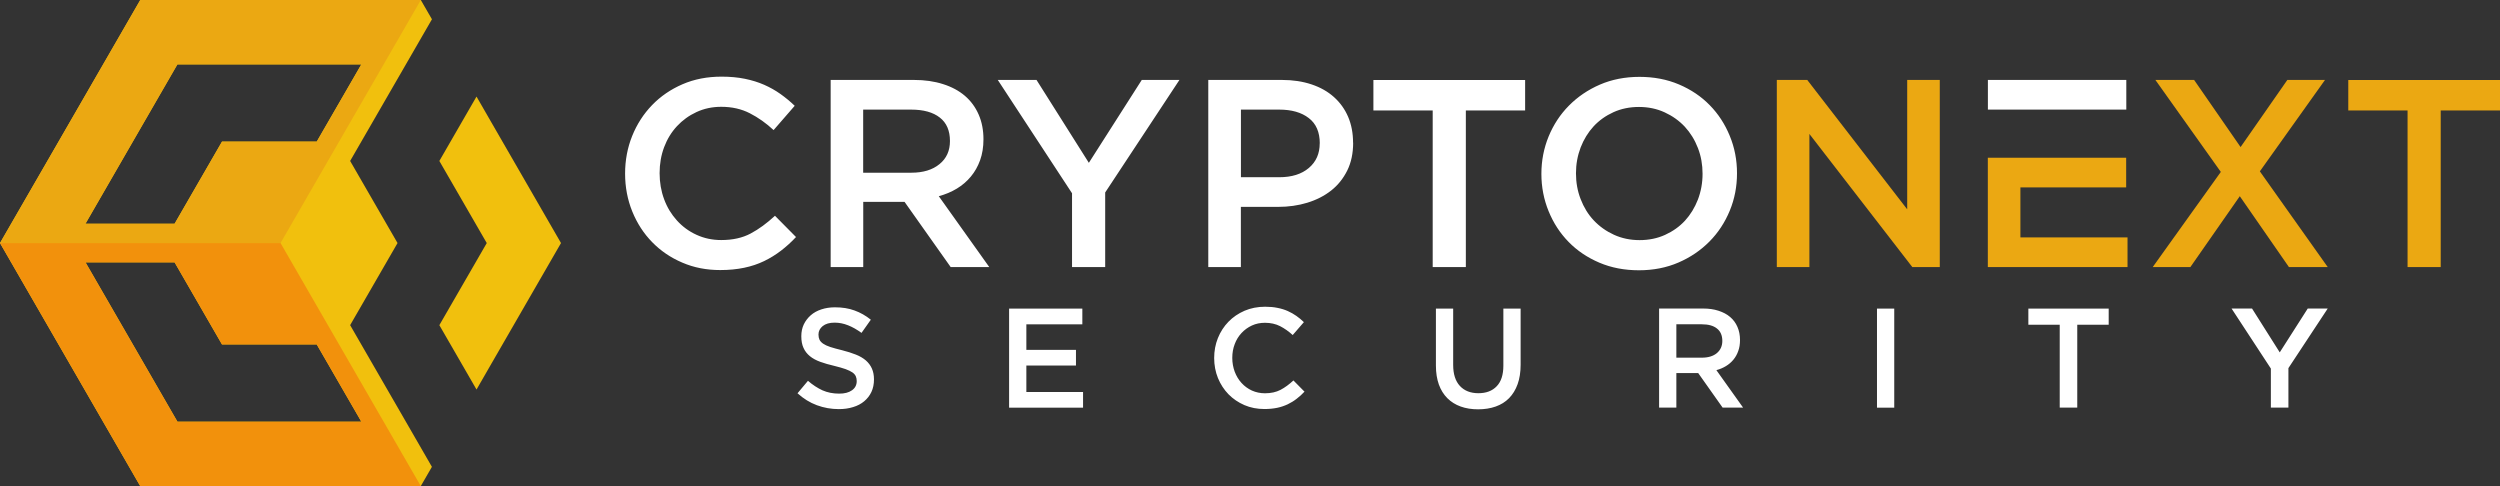 <svg width="216" height="42" viewBox="0 0 216 42" fill="none" xmlns="http://www.w3.org/2000/svg">
<rect x="0" y="0" width="216" height="42" fill="#333333" stroke="none"/>
<g clip-path="url(#clip0_18_13)">
<path fill-rule="evenodd" clip-rule="evenodd" d="M37.317 1.671L30.252 13.907L34.347 21L30.252 28.093L35.832 37.76L37.317 40.335L36.352 42.006H12.119L6.063 31.509L0 21L6.057 10.503L12.119 0H36.358L37.323 1.671H37.317ZM41.171 8.343L42.414 10.503L48.471 21L42.414 31.497L41.171 33.657L37.96 28.093L42.056 21L37.96 13.907L41.171 8.343ZM31.217 5.564H15.324L7.38 19.329H15.083L19.178 12.236H27.363L31.217 5.564ZM7.387 22.665L15.33 36.43H31.217L27.363 29.758H19.178L15.083 22.665H7.38H7.387Z" fill="#F1C00D"/>
<path fill-rule="evenodd" clip-rule="evenodd" d="M15.33 36.436L7.387 22.671H15.089L19.184 29.764H27.369L31.223 36.436H15.336H15.33ZM36.358 42L24.238 21H0L6.057 31.497L12.113 41.994H36.352L36.358 42Z" fill="#F2910C"/>
<path fill-rule="evenodd" clip-rule="evenodd" d="M0 21H24.238L33.147 5.564L36.358 0H24.238H12.119L6.063 10.497L0 21ZM15.089 19.329H7.387L15.33 5.564H31.223L27.369 12.236H19.184L15.089 19.329Z" fill="#EBA812"/>
<path fill-rule="evenodd" clip-rule="evenodd" d="M164.782 18.085L156.146 6.907H153.517V23.073H156.332V11.574L165.222 23.073H167.597V6.907H164.782V18.085ZM210.878 9.544H216V6.913H202.891V9.544H208.013V23.073H210.878V9.544ZM201.115 23.073L195.251 14.805L200.88 6.907H197.626L193.586 12.707L189.571 6.907H186.225L191.879 14.854L185.996 23.073H189.25L193.518 16.952L197.762 23.073H201.109H201.115ZM183.707 13.629H171.748V23.073H183.818V20.511H174.563V16.191H183.701V13.629H183.707Z" fill="#EBA812"/>
<path fill-rule="evenodd" clip-rule="evenodd" d="M68.781 20.486L66.956 18.642C66.263 19.286 65.564 19.799 64.853 20.177C64.147 20.554 63.3 20.74 62.316 20.74C61.549 20.74 60.838 20.591 60.182 20.288C59.526 19.991 58.963 19.576 58.487 19.05C58.01 18.524 57.639 17.918 57.379 17.212C57.12 16.513 56.99 15.764 56.99 14.959C56.99 14.155 57.12 13.412 57.379 12.719C57.639 12.026 58.01 11.419 58.487 10.905C58.963 10.392 59.526 9.983 60.182 9.68C60.838 9.377 61.549 9.228 62.316 9.228C63.238 9.228 64.061 9.414 64.784 9.785C65.508 10.156 66.195 10.639 66.838 11.24L68.663 9.141C68.28 8.77 67.872 8.436 67.439 8.126C67.005 7.817 66.535 7.551 66.028 7.328C65.521 7.105 64.964 6.932 64.358 6.808C63.751 6.684 63.077 6.622 62.341 6.622C61.11 6.622 59.984 6.839 58.969 7.279C57.955 7.718 57.076 8.318 56.34 9.08C55.604 9.841 55.029 10.732 54.62 11.747C54.212 12.762 54.008 13.845 54.008 15.003C54.008 16.16 54.218 17.268 54.633 18.283C55.047 19.298 55.622 20.183 56.352 20.926C57.082 21.675 57.949 22.263 58.951 22.69C59.953 23.123 61.042 23.333 62.23 23.333C62.984 23.333 63.671 23.265 64.296 23.135C64.921 23.005 65.49 22.813 66.016 22.56C66.541 22.306 67.03 22.003 67.482 21.656C67.933 21.309 68.373 20.913 68.787 20.468L68.781 20.486ZM171.754 6.907V9.47H183.713V6.907H171.754ZM150.077 14.972C150.077 13.833 149.873 12.756 149.452 11.741C149.038 10.726 148.462 9.841 147.72 9.086C146.984 8.331 146.099 7.737 145.066 7.297C144.033 6.858 142.895 6.641 141.651 6.641C140.408 6.641 139.263 6.864 138.236 7.309C137.203 7.755 136.312 8.362 135.558 9.123C134.803 9.884 134.221 10.775 133.801 11.79C133.386 12.806 133.176 13.882 133.176 15.021C133.176 16.16 133.386 17.237 133.801 18.252C134.215 19.267 134.79 20.152 135.533 20.907C136.269 21.662 137.154 22.256 138.187 22.696C139.22 23.135 140.358 23.352 141.602 23.352C142.845 23.352 143.99 23.129 145.017 22.683C146.05 22.238 146.941 21.631 147.695 20.87C148.45 20.109 149.032 19.218 149.452 18.203C149.873 17.187 150.077 16.11 150.077 14.972ZM147.101 15.015C147.101 15.801 146.965 16.544 146.699 17.243C146.427 17.942 146.056 18.549 145.58 19.069C145.103 19.583 144.528 19.991 143.86 20.294C143.192 20.598 142.455 20.746 141.657 20.746C140.859 20.746 140.117 20.591 139.443 20.282C138.768 19.973 138.187 19.558 137.698 19.038C137.209 18.518 136.838 17.905 136.566 17.2C136.294 16.5 136.164 15.758 136.164 14.972C136.164 14.186 136.3 13.443 136.566 12.744C136.838 12.044 137.209 11.438 137.686 10.918C138.162 10.404 138.737 9.996 139.406 9.692C140.074 9.389 140.81 9.241 141.608 9.241C142.406 9.241 143.148 9.395 143.823 9.705C144.497 10.014 145.079 10.429 145.567 10.949C146.05 11.475 146.427 12.081 146.699 12.787C146.972 13.486 147.101 14.229 147.101 15.015ZM126.649 9.544H131.771V6.913H118.662V9.544H123.785V23.073H126.649V9.544ZM116.905 12.335C116.905 11.506 116.763 10.757 116.479 10.095C116.194 9.432 115.786 8.863 115.254 8.386C114.722 7.91 114.078 7.545 113.317 7.291C112.556 7.037 111.703 6.907 110.768 6.907H104.396V23.073H107.211V17.874H110.428C111.325 17.874 112.16 17.757 112.952 17.515C113.738 17.274 114.418 16.927 115.012 16.463C115.6 15.999 116.058 15.424 116.404 14.73C116.745 14.037 116.912 13.239 116.912 12.329L116.905 12.335ZM114.023 12.391C114.023 13.27 113.713 13.981 113.082 14.514C112.457 15.046 111.604 15.312 110.527 15.312H107.217V9.47H110.527C111.591 9.47 112.445 9.711 113.076 10.2C113.713 10.683 114.029 11.419 114.029 12.391H114.023ZM95.488 16.63L101.903 6.907H98.649L94.077 14.068L89.555 6.907H86.208L92.624 16.698V23.073H95.488V16.63ZM85.472 23.073L81.111 16.952C81.68 16.797 82.199 16.581 82.67 16.296C83.14 16.012 83.542 15.665 83.882 15.256C84.222 14.848 84.488 14.377 84.68 13.845C84.872 13.313 84.971 12.713 84.971 12.032C84.971 11.246 84.835 10.534 84.556 9.897C84.278 9.259 83.882 8.721 83.369 8.281C82.855 7.842 82.224 7.501 81.476 7.266C80.727 7.025 79.892 6.907 78.97 6.907H71.769V23.073H74.584V17.441H78.153L82.138 23.073H85.484H85.472ZM82.076 12.187C82.076 13.022 81.779 13.691 81.172 14.18C80.572 14.675 79.762 14.922 78.741 14.922H74.578V9.47H78.723C79.787 9.47 80.616 9.698 81.197 10.156C81.785 10.608 82.076 11.289 82.076 12.187Z" fill="white"/>
<path fill-rule="evenodd" clip-rule="evenodd" d="M70.717 28.897C70.717 28.613 70.841 28.371 71.082 28.173C71.33 27.975 71.67 27.876 72.109 27.876C72.499 27.876 72.889 27.951 73.272 28.105C73.656 28.254 74.04 28.477 74.435 28.761L75.24 27.622C74.8 27.27 74.33 27.003 73.829 26.824C73.328 26.638 72.765 26.552 72.134 26.552C71.713 26.552 71.317 26.614 70.965 26.731C70.606 26.849 70.303 27.016 70.049 27.239C69.796 27.462 69.598 27.721 69.449 28.025C69.307 28.328 69.233 28.668 69.233 29.046C69.233 29.448 69.294 29.782 69.424 30.061C69.548 30.34 69.734 30.575 69.975 30.773C70.216 30.971 70.513 31.132 70.872 31.262C71.231 31.392 71.633 31.509 72.091 31.614C72.493 31.713 72.814 31.806 73.062 31.893C73.309 31.986 73.507 32.079 73.65 32.178C73.792 32.277 73.891 32.394 73.941 32.512C73.996 32.636 74.021 32.772 74.021 32.927C74.021 33.261 73.885 33.527 73.613 33.719C73.34 33.917 72.969 34.01 72.505 34.01C71.967 34.01 71.484 33.911 71.064 33.725C70.643 33.533 70.222 33.261 69.808 32.902L68.905 33.979C69.418 34.443 69.975 34.79 70.581 35.012C71.188 35.235 71.812 35.347 72.474 35.347C72.92 35.347 73.334 35.291 73.705 35.173C74.077 35.062 74.398 34.895 74.664 34.672C74.93 34.449 75.141 34.183 75.289 33.867C75.438 33.552 75.512 33.187 75.512 32.778C75.512 32.419 75.45 32.11 75.332 31.843C75.215 31.577 75.042 31.348 74.813 31.144C74.584 30.946 74.293 30.773 73.947 30.637C73.6 30.5 73.198 30.37 72.753 30.259C72.344 30.16 72.01 30.067 71.738 29.98C71.472 29.894 71.268 29.795 71.113 29.69C70.965 29.584 70.86 29.467 70.804 29.349C70.748 29.226 70.717 29.083 70.717 28.91V28.897ZM93.514 26.663H87.186V35.223H93.576V33.867H88.677V31.584H92.964V30.228H88.677V28.025H93.514V26.669V26.663ZM112.717 33.849L111.752 32.871C111.387 33.211 111.016 33.484 110.639 33.682C110.261 33.88 109.816 33.979 109.296 33.979C108.888 33.979 108.51 33.898 108.164 33.744C107.817 33.583 107.521 33.366 107.267 33.087C107.013 32.809 106.821 32.487 106.679 32.116C106.543 31.744 106.469 31.348 106.469 30.921C106.469 30.494 106.537 30.104 106.679 29.733C106.815 29.368 107.013 29.046 107.267 28.774C107.521 28.501 107.817 28.285 108.164 28.124C108.51 27.963 108.888 27.889 109.296 27.889C109.785 27.889 110.224 27.988 110.601 28.18C110.985 28.378 111.344 28.631 111.69 28.947L112.655 27.833C112.451 27.635 112.235 27.455 112.006 27.294C111.777 27.134 111.529 26.991 111.263 26.874C110.997 26.756 110.7 26.663 110.379 26.601C110.057 26.533 109.698 26.502 109.308 26.502C108.659 26.502 108.065 26.62 107.527 26.849C106.989 27.084 106.525 27.4 106.135 27.802C105.745 28.204 105.442 28.675 105.225 29.213C105.009 29.752 104.904 30.327 104.904 30.934C104.904 31.54 105.015 32.134 105.232 32.667C105.454 33.205 105.757 33.669 106.141 34.065C106.531 34.462 106.989 34.771 107.514 35C108.046 35.229 108.622 35.34 109.253 35.34C109.649 35.34 110.014 35.303 110.348 35.235C110.676 35.167 110.979 35.062 111.257 34.932C111.536 34.796 111.795 34.641 112.03 34.455C112.272 34.27 112.501 34.065 112.723 33.824L112.717 33.849ZM131.382 26.663H129.891V31.59C129.891 32.382 129.699 32.976 129.315 33.372C128.932 33.775 128.406 33.973 127.732 33.973C127.057 33.973 126.519 33.762 126.136 33.347C125.752 32.933 125.554 32.326 125.554 31.528V26.663H124.063V31.59C124.063 32.209 124.15 32.753 124.317 33.224C124.49 33.694 124.731 34.084 125.053 34.406C125.368 34.721 125.752 34.963 126.204 35.124C126.649 35.285 127.15 35.365 127.707 35.365C128.264 35.365 128.777 35.285 129.229 35.124C129.68 34.963 130.064 34.728 130.386 34.4C130.701 34.078 130.949 33.675 131.122 33.193C131.295 32.71 131.382 32.153 131.382 31.515V26.663ZM150.603 35.217L148.295 31.98C148.599 31.899 148.871 31.782 149.118 31.633C149.366 31.485 149.582 31.299 149.762 31.082C149.941 30.866 150.083 30.618 150.182 30.333C150.288 30.055 150.337 29.733 150.337 29.374C150.337 28.959 150.263 28.582 150.114 28.241C149.966 27.901 149.755 27.616 149.483 27.387C149.211 27.152 148.877 26.979 148.481 26.849C148.085 26.719 147.646 26.657 147.157 26.657H143.346V35.217H144.837V32.233H146.724L148.834 35.217H150.603ZM148.809 29.454C148.809 29.894 148.648 30.247 148.333 30.513C148.017 30.773 147.584 30.903 147.046 30.903H144.837V28.019H147.033C147.596 28.019 148.036 28.136 148.345 28.384C148.654 28.625 148.809 28.984 148.809 29.461V29.454ZM162.172 26.663V35.223H163.663V26.663H162.172ZM179.481 28.056H182.191V26.663H175.25V28.056H177.96V35.217H179.475V28.056H179.481ZM197.719 31.806L201.115 26.657H199.389L196.97 30.445L194.576 26.657H192.807L196.203 31.843V35.217H197.719V31.806Z" fill="white"/>
</g>
<defs>
<clipPath id="clip0_18_13">
<rect width="216" height="42" fill="white"/>
</clipPath>
</defs>
</svg>
